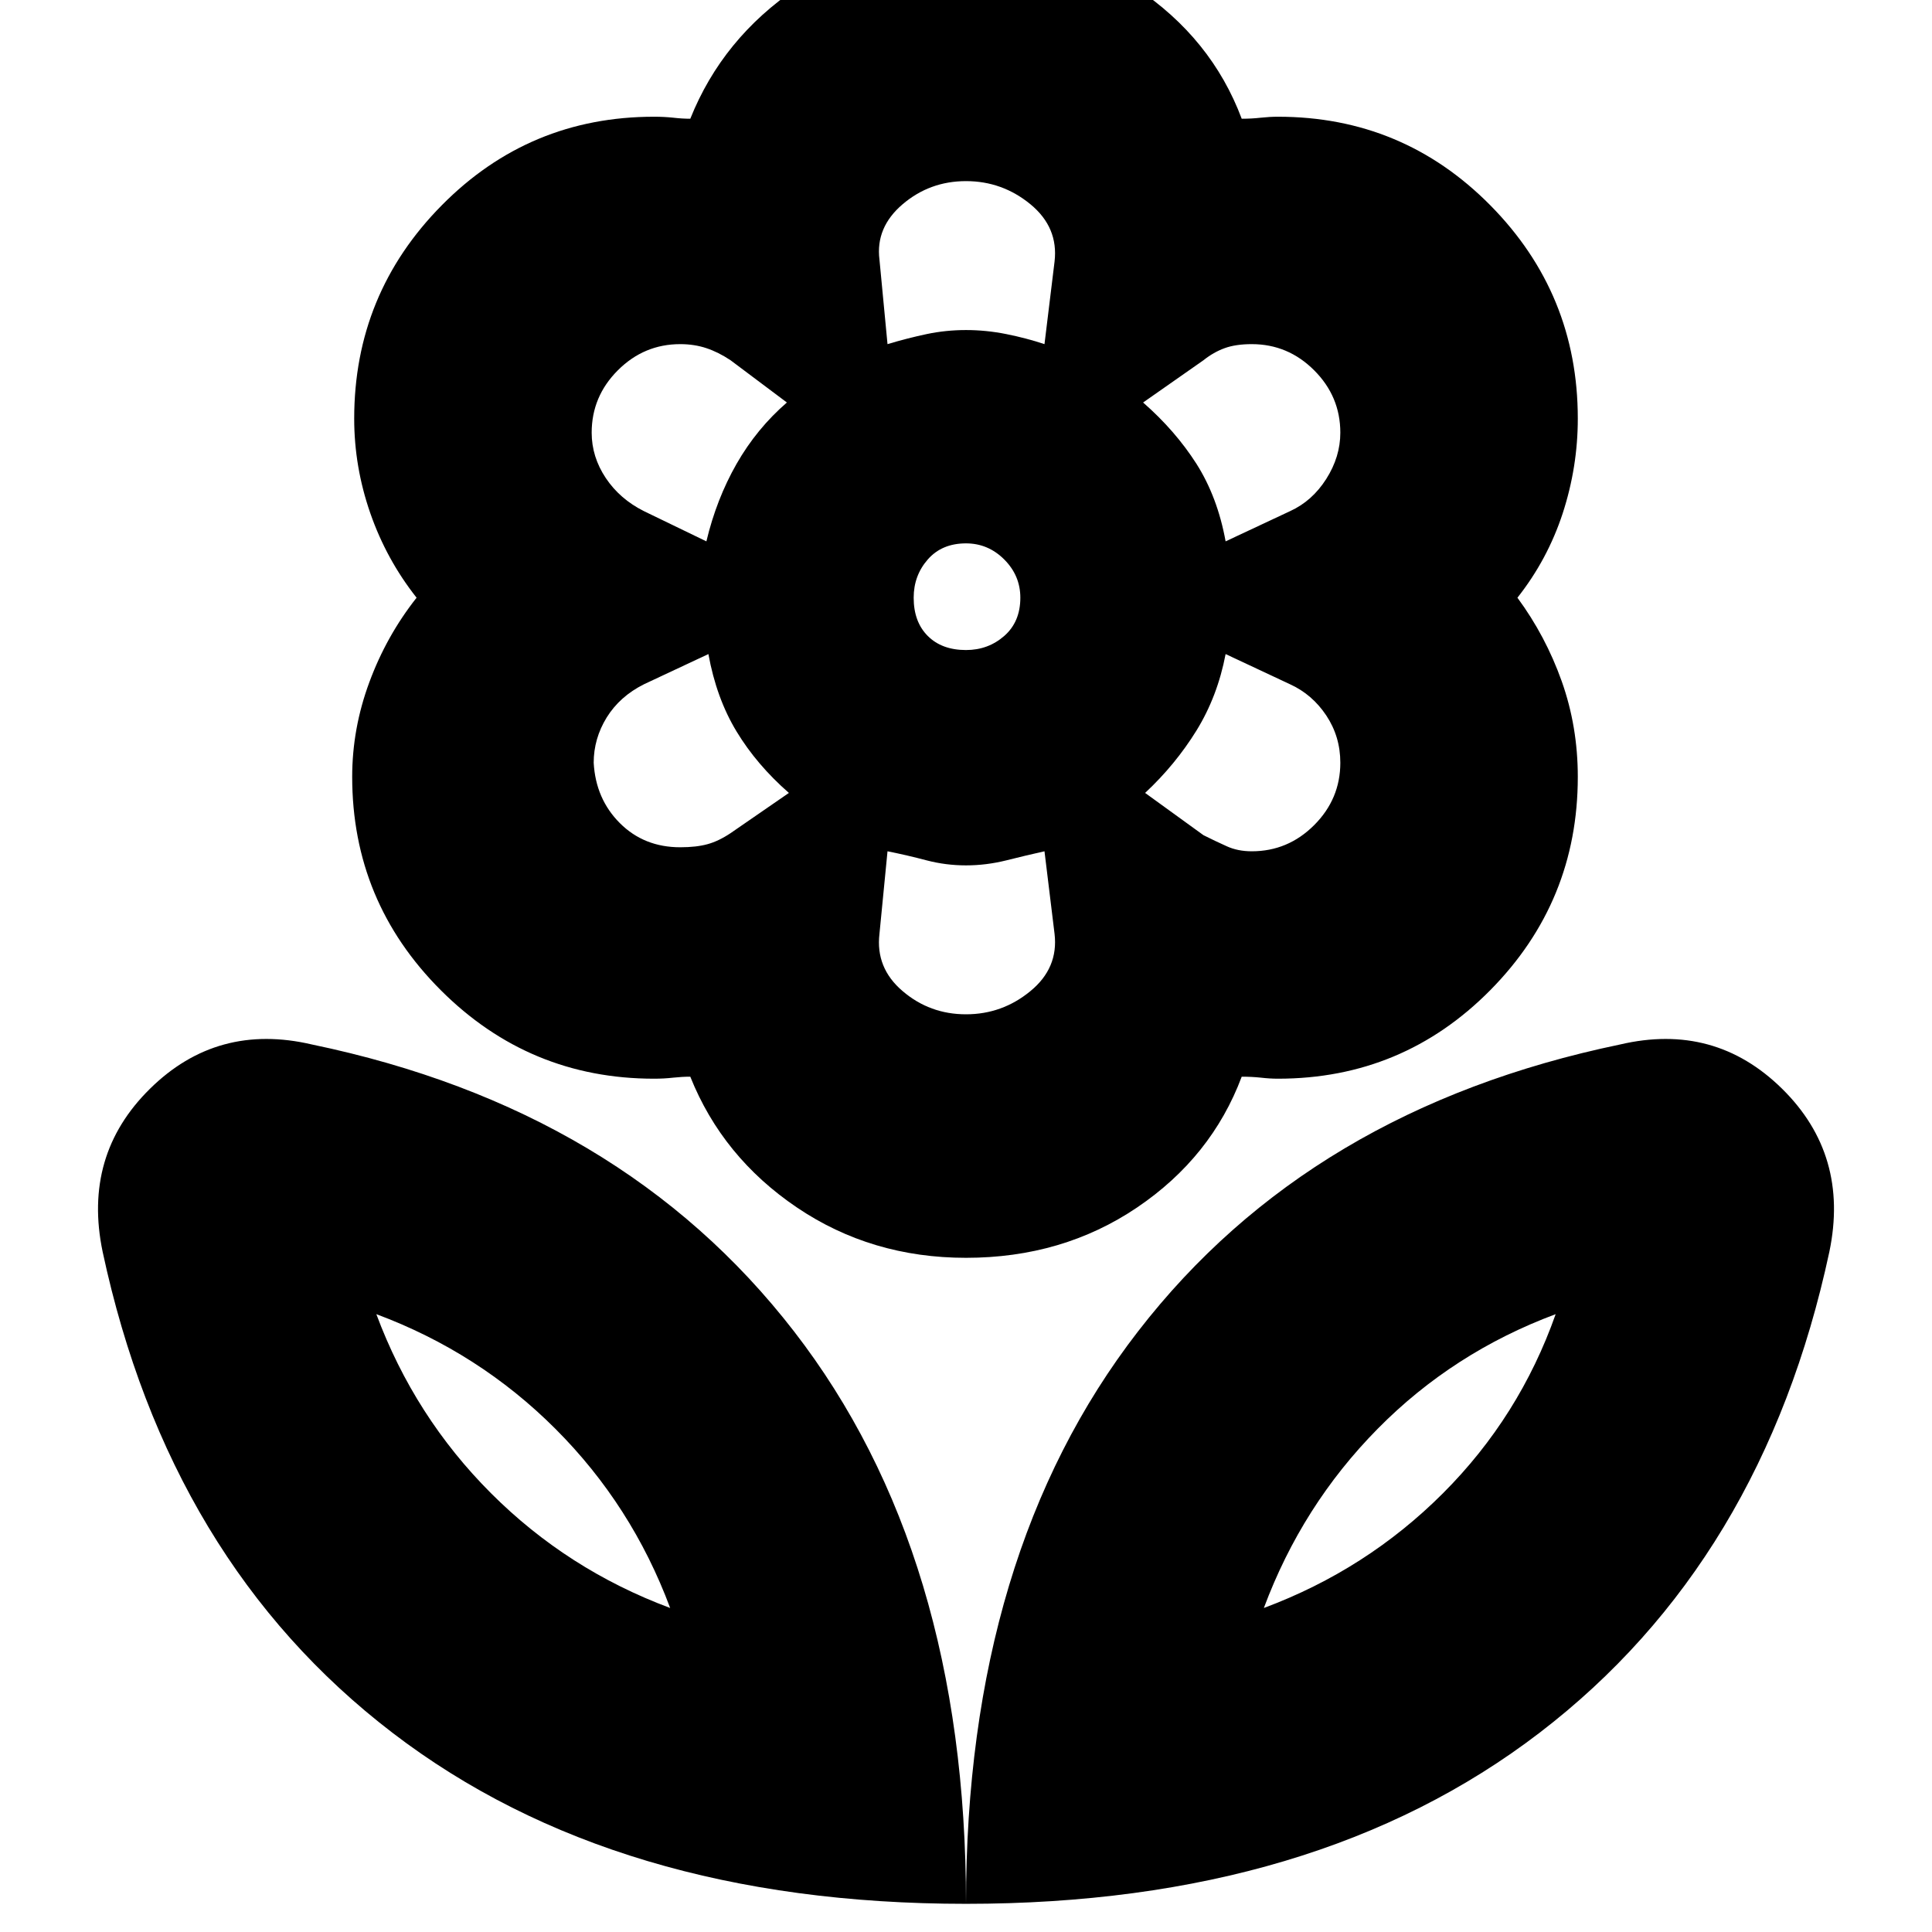 <svg xmlns="http://www.w3.org/2000/svg" height="24" width="24"><path d="M12 23.65Q12 19.3 14.138 16.538Q16.275 13.775 20.125 12.975Q21.3 12.7 22.138 13.525Q22.975 14.35 22.725 15.55Q21.9 19.4 19.125 21.525Q16.35 23.65 12 23.65ZM15.7 19.975Q16.975 19.5 17.925 18.55Q18.875 17.6 19.325 16.325Q18.05 16.8 17.113 17.75Q16.175 18.7 15.7 19.975ZM12 23.65Q12 19.3 9.863 16.538Q7.725 13.775 3.875 12.975Q2.7 12.7 1.863 13.525Q1.025 14.35 1.275 15.55Q2.1 19.4 4.875 21.525Q7.65 23.65 12 23.65ZM8.325 19.975Q7.05 19.5 6.1 18.55Q5.15 17.6 4.675 16.325Q5.95 16.8 6.9 17.75Q7.85 18.7 8.325 19.975ZM15.55 10.575Q16 10.575 16.325 10.25Q16.65 9.925 16.65 9.475Q16.65 9.15 16.475 8.887Q16.3 8.625 16.025 8.5L15.225 8.125Q15.125 8.65 14.863 9.075Q14.6 9.5 14.225 9.85L14.95 10.375Q15.1 10.45 15.238 10.512Q15.375 10.575 15.55 10.575ZM15.225 6.725 16.025 6.35Q16.3 6.225 16.475 5.95Q16.65 5.675 16.65 5.375Q16.65 4.925 16.325 4.6Q16 4.275 15.55 4.275Q15.35 4.275 15.213 4.325Q15.075 4.375 14.95 4.475L14.2 5Q14.6 5.35 14.863 5.762Q15.125 6.175 15.225 6.725ZM11.025 4.275Q11.275 4.2 11.512 4.15Q11.75 4.1 12 4.1Q12.25 4.1 12.5 4.15Q12.75 4.2 12.975 4.275L13.1 3.25Q13.15 2.825 12.8 2.537Q12.45 2.25 12 2.25Q11.55 2.25 11.213 2.537Q10.875 2.825 10.925 3.225ZM12 8.075Q12.275 8.075 12.475 7.9Q12.675 7.725 12.675 7.425Q12.675 7.15 12.475 6.95Q12.275 6.75 12 6.75Q11.7 6.75 11.525 6.95Q11.35 7.15 11.35 7.425Q11.35 7.725 11.525 7.9Q11.7 8.075 12 8.075ZM12 12.6Q12.45 12.6 12.8 12.312Q13.15 12.025 13.1 11.6L12.975 10.575Q12.75 10.625 12.5 10.688Q12.25 10.75 12 10.75Q11.75 10.75 11.512 10.688Q11.275 10.625 11.025 10.575L10.925 11.6Q10.875 12.025 11.213 12.312Q11.55 12.6 12 12.6ZM8.775 6.725Q8.9 6.2 9.15 5.762Q9.4 5.325 9.775 5L9.075 4.475Q8.925 4.375 8.775 4.325Q8.625 4.275 8.45 4.275Q8 4.275 7.675 4.6Q7.35 4.925 7.35 5.375Q7.35 5.675 7.525 5.938Q7.7 6.2 8 6.35ZM8.45 10.525Q8.65 10.525 8.788 10.487Q8.925 10.45 9.075 10.35L9.8 9.85Q9.4 9.5 9.15 9.087Q8.9 8.675 8.8 8.125L8 8.5Q7.7 8.65 7.537 8.912Q7.375 9.175 7.375 9.475Q7.4 9.925 7.7 10.225Q8 10.525 8.45 10.525ZM12 15.625Q10.825 15.625 9.9 15Q8.975 14.375 8.575 13.375Q8.475 13.375 8.363 13.387Q8.25 13.4 8.125 13.4Q6.575 13.4 5.475 12.3Q4.375 11.2 4.375 9.65Q4.375 9.05 4.588 8.475Q4.8 7.9 5.175 7.425Q4.8 6.95 4.6 6.375Q4.4 5.8 4.4 5.2Q4.4 3.65 5.488 2.55Q6.575 1.45 8.125 1.45Q8.25 1.45 8.363 1.462Q8.475 1.475 8.575 1.475Q8.975 0.475 9.9 -0.15Q10.825 -0.775 12 -0.775Q13.175 -0.775 14.113 -0.15Q15.05 0.475 15.425 1.475Q15.55 1.475 15.663 1.462Q15.775 1.45 15.875 1.45Q17.425 1.45 18.513 2.55Q19.6 3.65 19.6 5.2Q19.6 5.8 19.413 6.375Q19.225 6.95 18.85 7.425Q19.2 7.9 19.4 8.462Q19.6 9.025 19.6 9.65Q19.6 11.2 18.513 12.3Q17.425 13.4 15.875 13.4Q15.775 13.4 15.663 13.387Q15.55 13.375 15.425 13.375Q15.05 14.375 14.125 15Q13.2 15.625 12 15.625ZM12 4.1Q12 4.1 12 4.1Q12 4.1 12 4.1Q12 4.1 12 4.1Q12 4.1 12 4.1Q12 4.1 12 4.1Q12 4.1 12 4.1Q12 4.1 12 4.1Q12 4.1 12 4.1ZM14.2 5Q14.2 5 14.2 5Q14.2 5 14.2 5Q14.2 5 14.2 5Q14.2 5 14.2 5Q14.2 5 14.2 5Q14.2 5 14.2 5Q14.2 5 14.2 5Q14.2 5 14.2 5ZM14.225 9.85Q14.225 9.85 14.225 9.85Q14.225 9.85 14.225 9.85Q14.225 9.85 14.225 9.85Q14.225 9.85 14.225 9.85Q14.225 9.85 14.225 9.85Q14.225 9.85 14.225 9.85Q14.225 9.85 14.225 9.85Q14.225 9.85 14.225 9.85ZM12 10.75Q12 10.75 12 10.75Q12 10.75 12 10.75Q12 10.75 12 10.75Q12 10.75 12 10.75Q12 10.75 12 10.75Q12 10.75 12 10.75Q12 10.75 12 10.75Q12 10.75 12 10.75ZM9.8 9.85Q9.8 9.85 9.8 9.85Q9.8 9.85 9.8 9.85Q9.8 9.85 9.8 9.85Q9.8 9.85 9.8 9.85Q9.8 9.85 9.8 9.85Q9.8 9.85 9.8 9.85Q9.8 9.85 9.8 9.85Q9.8 9.85 9.8 9.85ZM9.775 5Q9.775 5 9.775 5Q9.775 5 9.775 5Q9.775 5 9.775 5Q9.775 5 9.775 5Q9.775 5 9.775 5Q9.775 5 9.775 5Q9.775 5 9.775 5Q9.775 5 9.775 5ZM8.325 19.975Q8.325 19.975 8.325 19.975Q8.325 19.975 8.325 19.975Q8.325 19.975 8.325 19.975Q8.325 19.975 8.325 19.975ZM15.7 19.975Q15.7 19.975 15.7 19.975Q15.7 19.975 15.7 19.975Q15.7 19.975 15.7 19.975Q15.7 19.975 15.7 19.975Z"/></svg>
